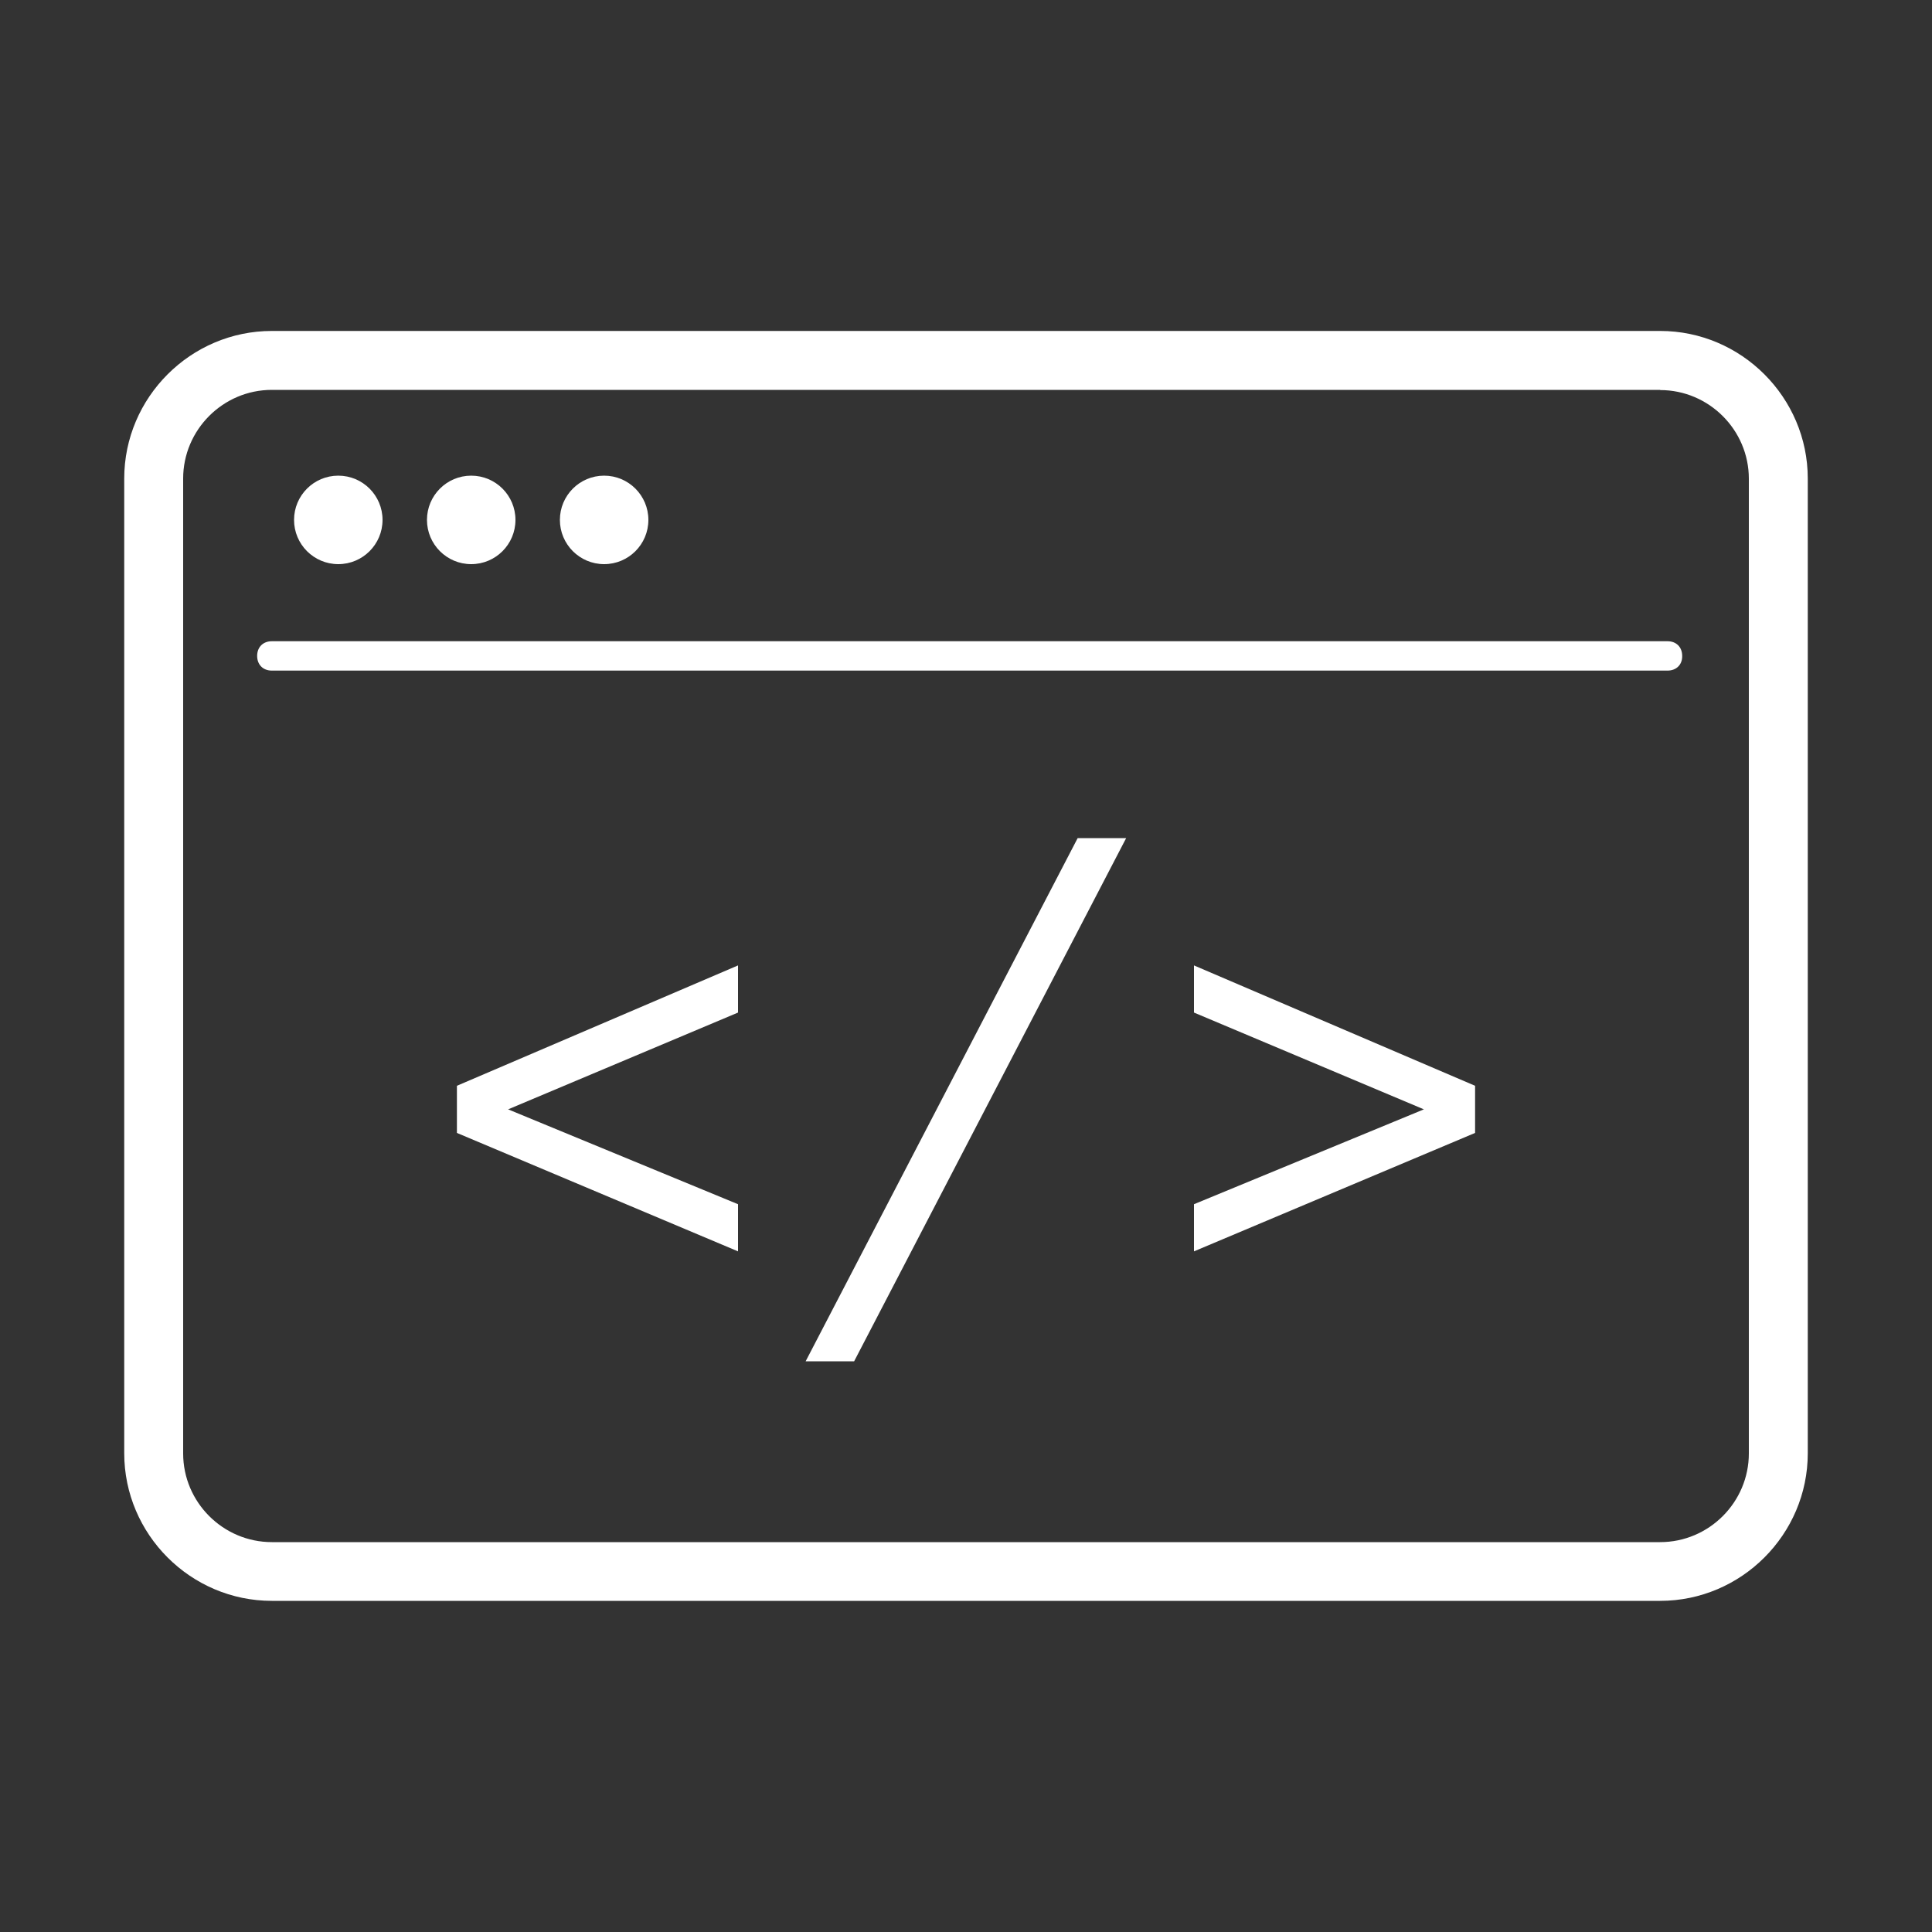 <?xml version="1.0" encoding="utf-8"?>
<!-- Generator: Adobe Illustrator 21.0.0, SVG Export Plug-In . SVG Version: 6.00 Build 0)  -->
<svg version="1.1" id="Layer_1" xmlns="http://www.w3.org/2000/svg" xmlns:xlink="http://www.w3.org/1999/xlink" x="0px" y="0px"
	 viewBox="0 0 1000 1000" style="enable-background:new 0 0 1000 1000;" xml:space="preserve">
<rect x="0" y="0" width="1000" height="1000" fill="#333333" stroke="none"/>
<style type="text/css">
	.st0{fill:#FFFFFF;}
</style>
<g id="Layer_1_1_">
</g>
<g id="dev">
	<g>
		<g id="screen">
			<path class="st0" d="M859.3,201.9c25.2,0,45.9,20.6,45.9,45.9v504.5c0,25.2-20.6,45.9-45.9,45.9H140.7
				c-25.2,0-45.9-20.6-45.9-45.9V247.7c0-25.2,20.6-45.9,45.9-45.9h718.6 M859.3,171.3H140.7c-42,0-76.4,34.4-76.4,76.4v504.5
				c0,42,34.4,76.4,76.4,76.4h718.6c42,0,76.4-34.4,76.4-76.4V247.7C935.7,205.7,901.3,171.3,859.3,171.3L859.3,171.3z"/>
			<path class="st0" d="M863.1,347.1H140.7c-4.6,0-7.6-3.1-7.6-7.6c0-4.6,3.1-7.6,7.6-7.6h722.4c4.6,0,7.6,3.1,7.6,7.6
				C870.8,344,867.7,347.1,863.1,347.1z"/>
			<circle class="st0" cx="175.1" cy="269.1" r="22.9"/>
			<circle class="st0" cx="243.9" cy="269.1" r="22.9"/>
			<circle class="st0" cx="312.7" cy="269.1" r="22.9"/>
		</g>
		<g>
			<path class="st0" d="M382,524.1l-119,50.1l119,49.1v24.4l-145.5-61.3V562L382,499.7V524.1z"/>
			<path class="st0" d="M442.1,704.6H417l140.8-270.8h25.1L442.1,704.6z"/>
			<path class="st0" d="M763.5,562v24.4L618,647.7v-24.4l119-49.1l-119-50.1v-24.4L763.5,562z"/>
		</g>
	</g>
</g>
</svg>
